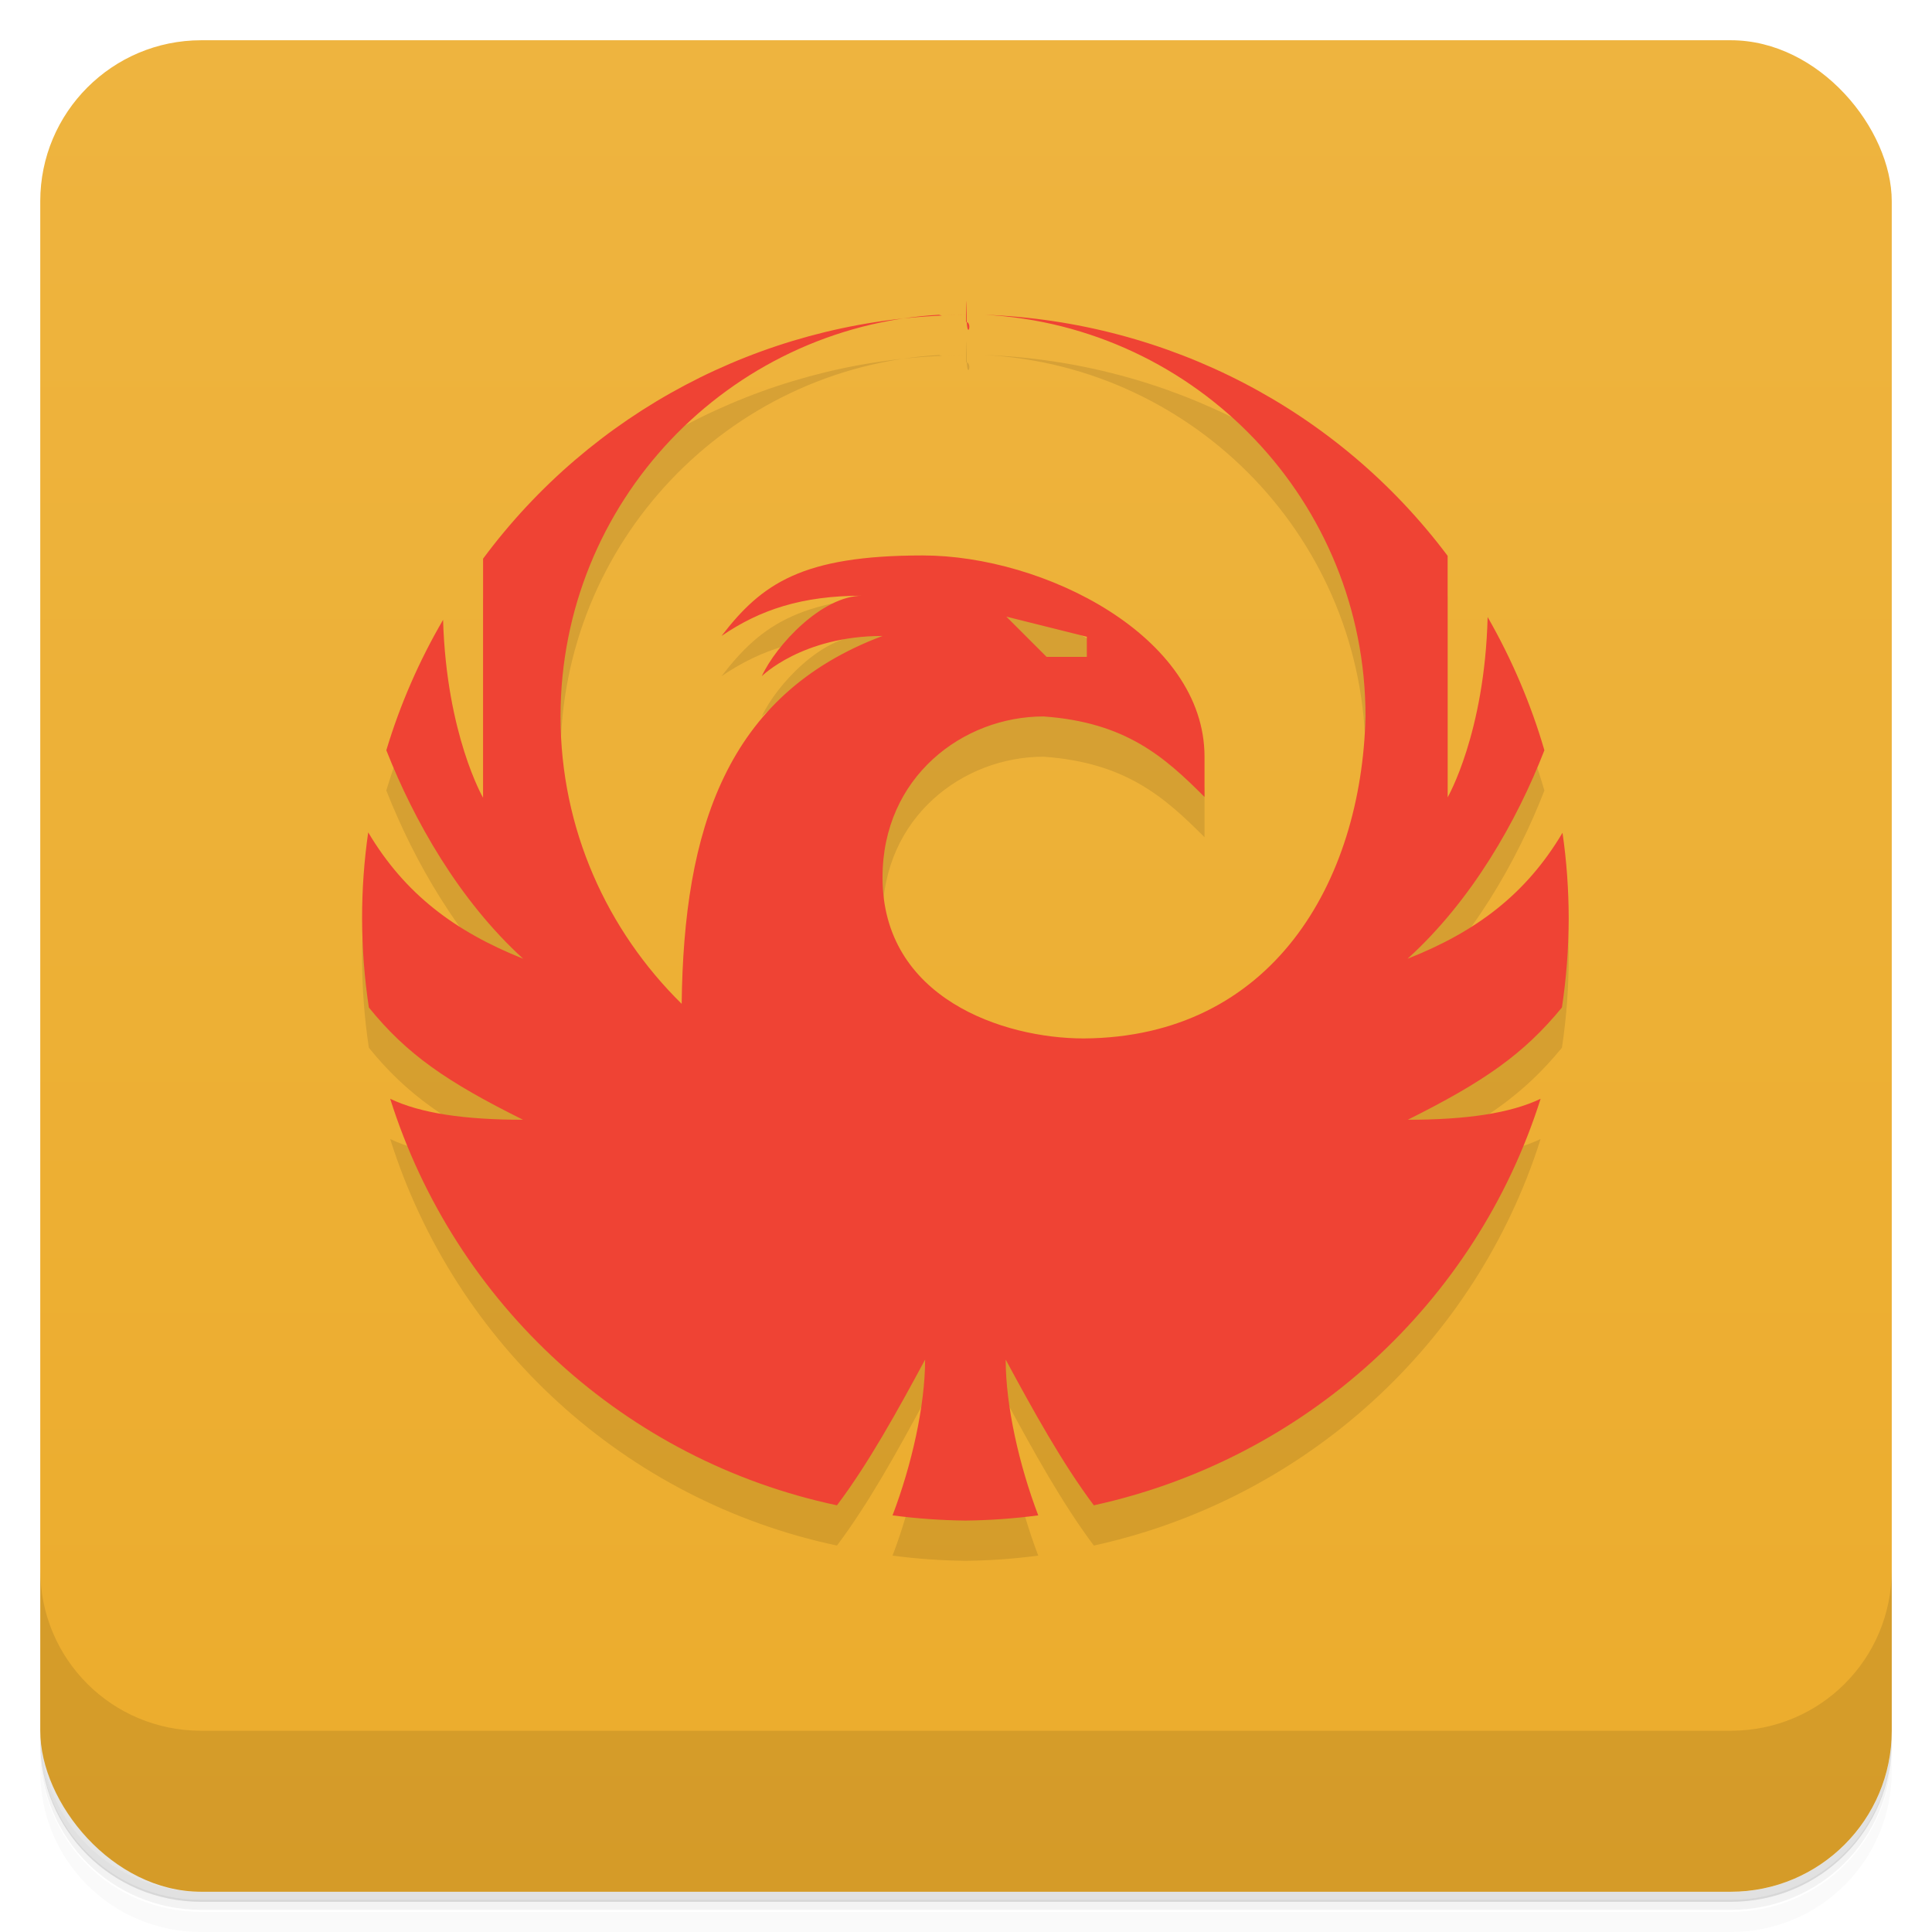<svg version="1.1" viewBox="0 0 48 48" xmlns="http://www.w3.org/2000/svg">
 <defs>
  <linearGradient id="bg" x2="0" y1="1" y2="47" gradientUnits="userSpaceOnUse">
   <stop style="stop-color:#eeb43f" offset="0"/>
   <stop style="stop-color:#ecac2c" offset="1"/>
  </linearGradient>
 </defs>
 <path d="m1 43v.25c0 2.22 1.78 4 4 4h38c2.22 0 4-1.78 4-4v-.25c0 2.22-1.78 4-4 4h-38c-2.22 0-4-1.78-4-4zm0 .5v.5c0 2.22 1.78 4 4 4h38c2.22 0 4-1.78 4-4v-.5c0 2.22-1.78 4-4 4h-38c-2.22 0-4-1.78-4-4z" style="opacity:.02"/>
 <path d="m1 43.2v.25c0 2.22 1.78 4 4 4h38c2.22 0 4-1.78 4-4v-.25c0 2.22-1.78 4-4 4h-38c-2.22 0-4-1.78-4-4z" style="opacity:.05"/>
 <path d="m1 43v.25c0 2.22 1.78 4 4 4h38c2.22 0 4-1.78 4-4v-.25c0 2.22-1.78 4-4 4h-38c-2.22 0-4-1.78-4-4z" style="opacity:.1"/>
 <rect x="1" y="1" width="46" height="46" rx="4" style="fill:url(#bg)"/>
 <path d="m1 39v4c0 2.22 1.78 4 4 4h38c2.22 0 4-1.78 4-4v-4c0 2.22-1.78 4-4 4h-38c-2.22 0-4-1.78-4-4z" style="opacity:.1"/>
 <path d="m24 9c.181 1e-5.359.009.539.016-.179-.01-.358-.016-.539-.016zm0 0c-.201 0-.399.008-.598.019.199-.009.397-.019.598-.019zm-.598.019c-4.51.194-8.7 2.4-11.4 6.04v5.94s-.91-1.57-.994-4.42c-.596 1.02-1.07 2.11-1.41 3.24.686 1.74 1.8 3.72 3.4 5.18-1.7-.68-2.94-1.61-3.85-3.14-.102.708-.153 1.42-.152 2.14.002.738.058 1.48.168 2.21.947 1.17 1.94 1.85 3.83 2.79-1.46 0-2.55-.162-3.3-.521 1.62 5.13 5.86 8.99 11.1 10.1.783-1.04 1.5-2.34 2.19-3.62 0 1.15-.336 2.63-.809 3.87.6.079 1.2.122 1.81.129.605-.006 1.21-.05 1.81-.129-.473-1.24-.809-2.72-.809-3.87.691 1.28 1.41 2.58 2.19 3.62 5.25-1.15 9.49-5.01 11.1-10.1-.753.359-1.84.521-3.3.521 1.89-.944 2.88-1.63 3.83-2.79.11-.73.166-1.47.168-2.21-.001-.714-.052-1.43-.154-2.13-.907 1.53-2.15 2.46-3.85 3.13 1.6-1.45 2.72-3.43 3.4-5.18-.335-1.15-.808-2.26-1.41-3.31-.073 2.89-.994 4.48-.994 4.48v-6c-2.72-3.63-6.94-5.82-11.5-5.99 5.27.281 9.46 4.64 9.46 9.98-.099 4.12-2.32 7.97-7 8-2 0-5-1-5-4 0-2.5 2-4 4-4 2.04.145 3 1 4 2v-1c0-3-4-5-7-5s-4 .7-5 2c.958-.654 2-1 3.5-1-1 0-2.14 1.22-2.5 2 0 0 1-1 3-1-3.89 1.46-4.94 4.82-4.99 9.14-1.85-1.82-3.01-4.34-3.01-7.14 0-5.32 4.16-9.67 9.4-9.98z" style="opacity:.1"/>
 <path d="m24 8c.181 1e-5.359.009.539.016-.179-.01-.358-.016-.539-.016zm0 0c-.201 0-.399.008-.598.019.199-.009.397-.019.598-.019zm-.598.019c-4.51.194-8.7 2.4-11.4 6.04v5.94s-.91-1.57-.994-4.42c-.596 1.02-1.07 2.11-1.41 3.24.686 1.74 1.8 3.72 3.4 5.18-1.7-.68-2.94-1.61-3.85-3.14-.102.708-.153 1.42-.152 2.14.002.738.058 1.48.168 2.21.947 1.17 1.94 1.85 3.83 2.79-1.46 0-2.55-.162-3.3-.521 1.62 5.13 5.86 8.99 11.1 10.1.783-1.04 1.5-2.34 2.19-3.62 0 1.15-.336 2.63-.809 3.87.6.079 1.2.122 1.81.129.605-.006 1.21-.05 1.81-.129-.473-1.24-.809-2.72-.809-3.87.691 1.28 1.41 2.58 2.19 3.62 5.25-1.15 9.49-5.01 11.1-10.1-.753.359-1.84.521-3.3.521 1.89-.944 2.88-1.63 3.83-2.79.11-.73.166-1.47.168-2.21-.001-.714-.052-1.43-.154-2.13-.907 1.53-2.15 2.46-3.85 3.13 1.6-1.45 2.72-3.43 3.4-5.18-.335-1.15-.808-2.26-1.41-3.31-.073 2.89-.994 4.48-.994 4.48v-6c-2.72-3.63-6.94-5.82-11.5-5.99 5.27.281 9.46 4.64 9.46 9.98-.099 4.12-2.32 7.97-7 8-2 0-5-1-5-4 0-2.5 2-4 4-4 2.04.145 3 1 4 2v-1c0-3-4-5-7-5s-4 .7-5 2c.958-.654 2-1 3.5-1-1 0-2.14 1.22-2.5 2 0 0 1-1 3-1-3.89 1.46-4.94 4.82-4.99 9.14-1.85-1.82-3.01-4.34-3.01-7.14 0-5.32 4.16-9.67 9.4-9.98zm1.6 7.48 2 .5v.5h-1z" style="fill:#ef4334"/>
</svg>
